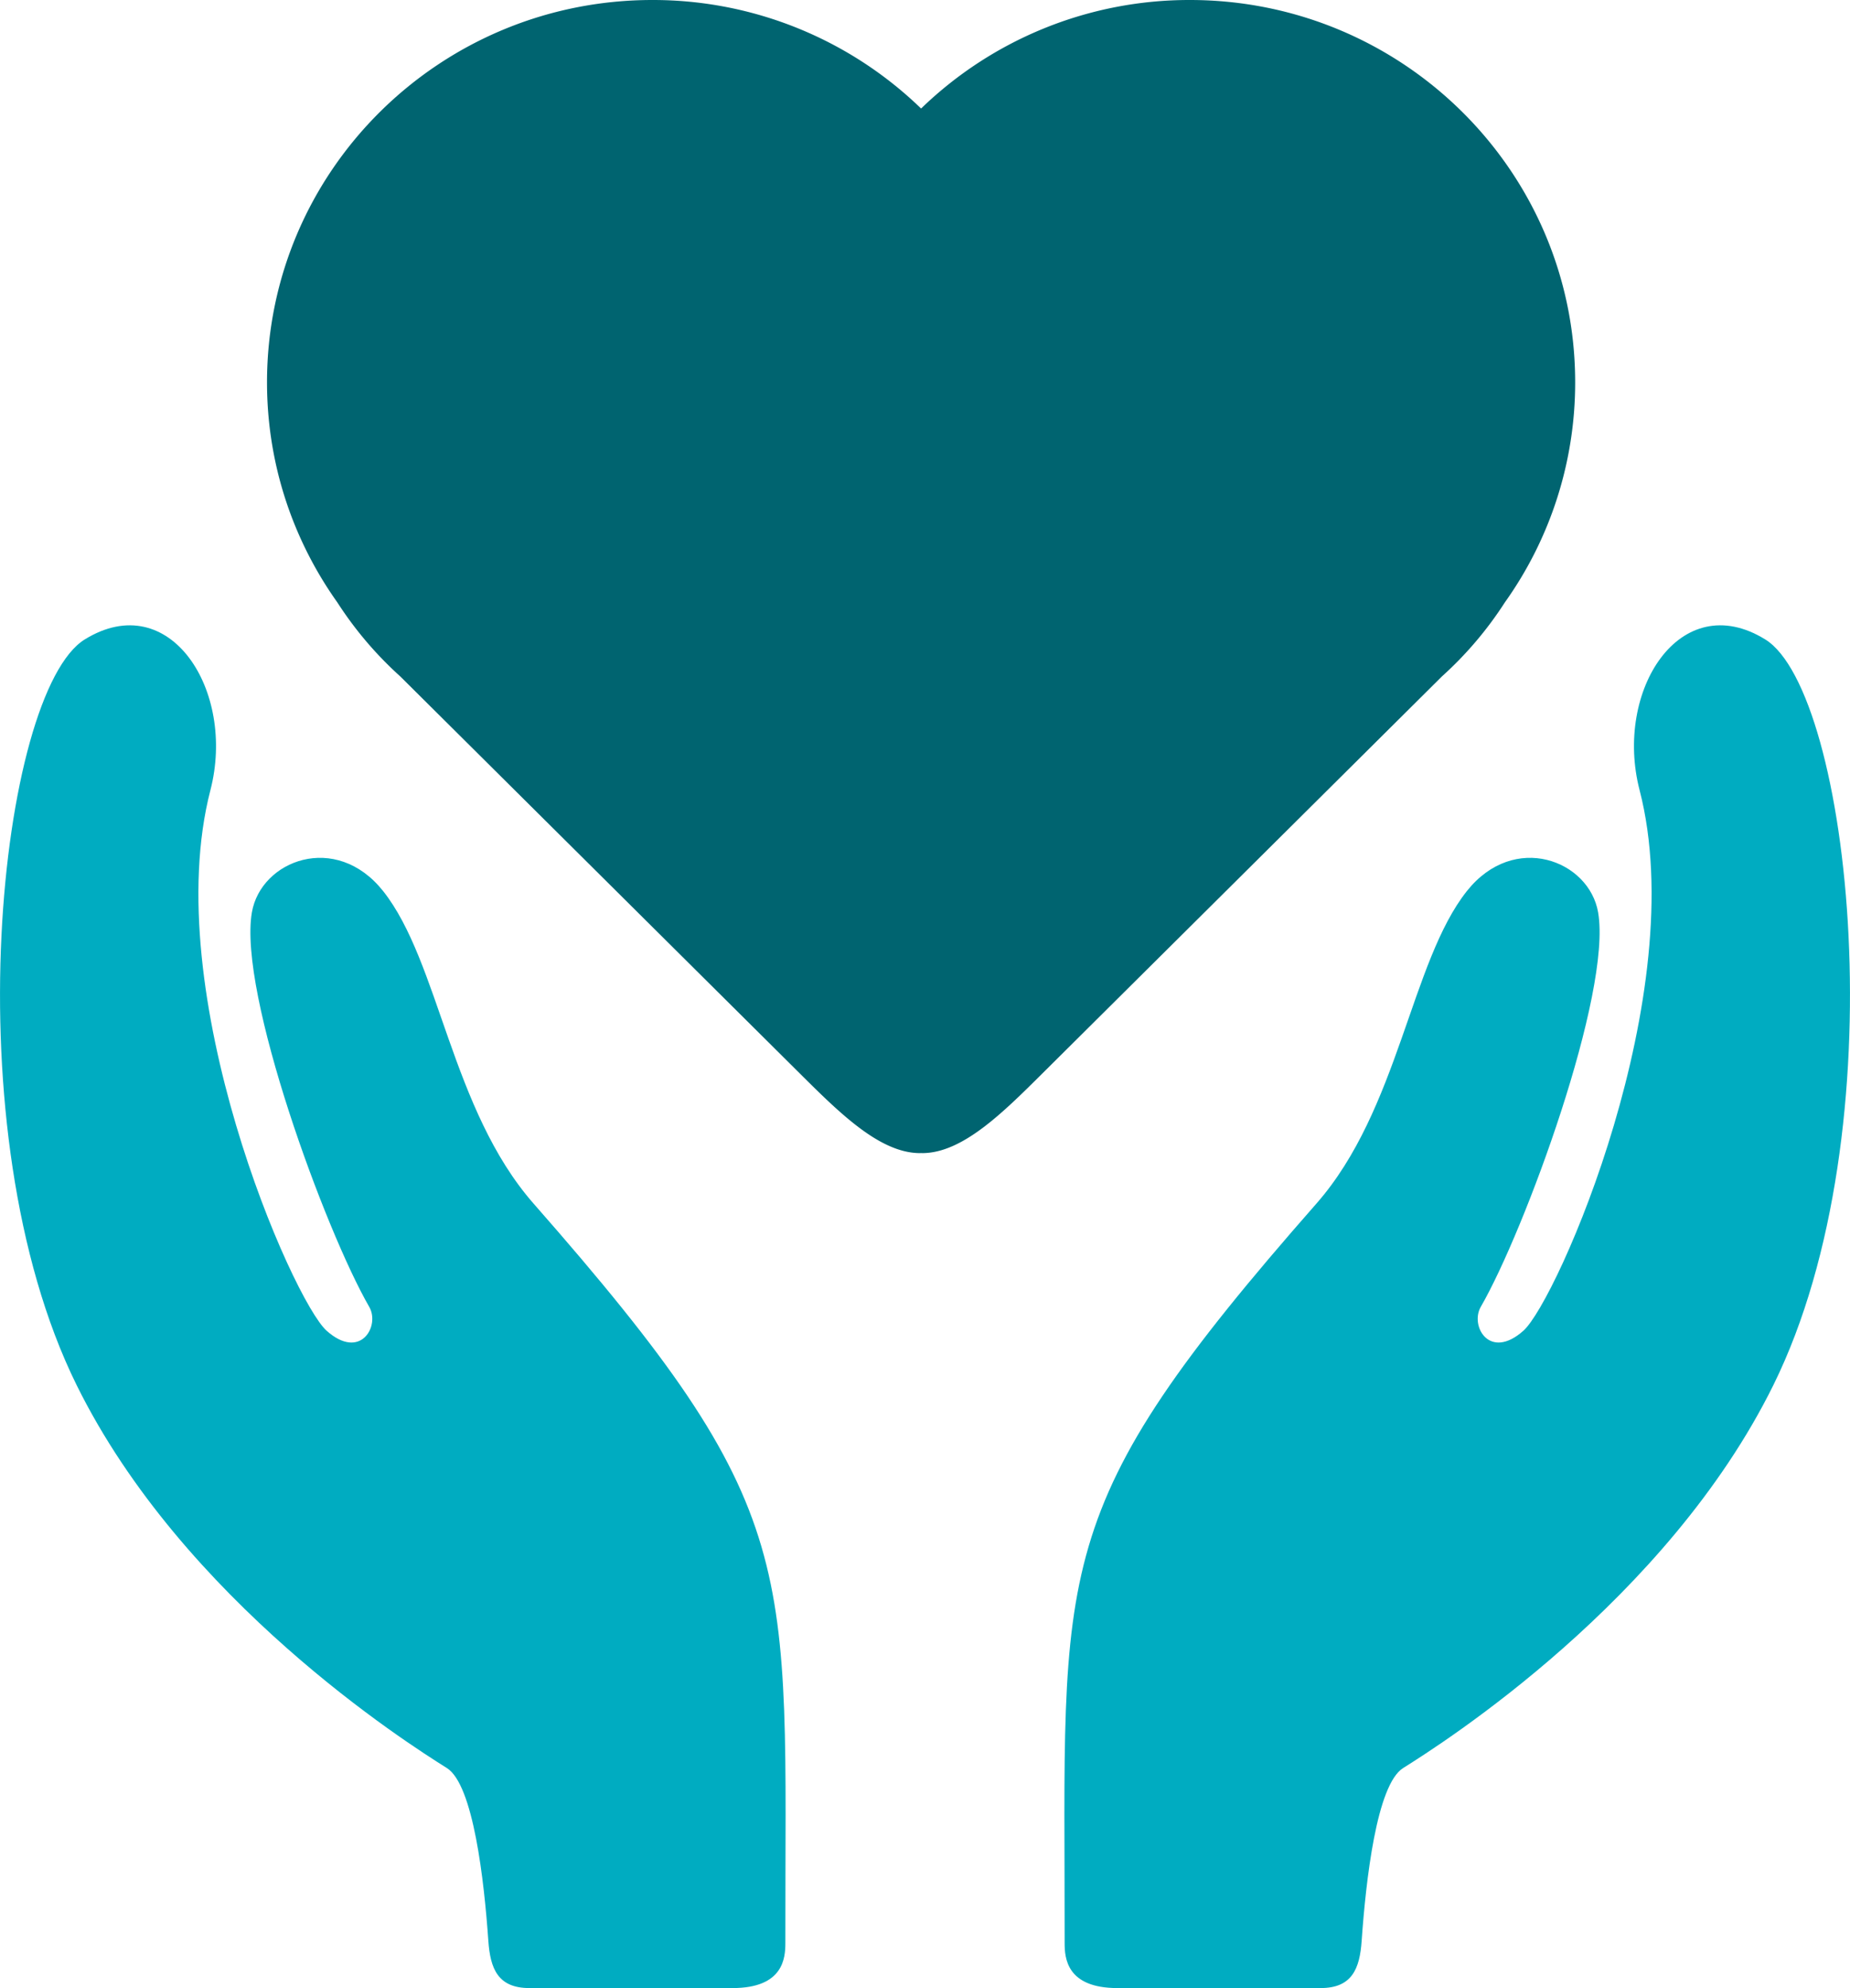 <svg xmlns="http://www.w3.org/2000/svg" width="27" height="29">
    <path fill="#00ACC1" fill-rule="evenodd" d="M25.883 20.201c-1.554 3.149-4.835 5.232-5.404 5.588-.388.242-.545 1.646-.606 2.519-.028.411-.142.692-.602.691h-2.963c-.744 0-.77-.443-.77-.655.005-5.564-.297-6.27 3.674-10.787 1.206-1.372 1.375-3.525 2.197-4.56.69-.868 1.784-.448 1.915.312.202 1.177-1.071 4.642-1.713 5.754-.16.277.127.788.622.348.495-.441 2.463-4.925 1.696-7.886-.375-1.449.593-2.964 1.834-2.198 1.24.765 1.962 7.143.12 10.874zm-15.191 8.798H7.729c-.46.001-.574-.28-.602-.691-.061-.873-.218-2.277-.606-2.519-.569-.356-3.85-2.439-5.404-5.588-1.842-3.731-1.12-10.109.12-10.874 1.241-.766 2.209.749 1.834 2.198-.767 2.961 1.201 7.445 1.696 7.886.495.44.782-.071.622-.348-.642-1.112-1.915-4.577-1.713-5.754.131-.76 1.225-1.18 1.915-.312.822 1.035.991 3.188 2.197 4.56 3.971 4.517 3.669 5.223 3.674 10.787 0 .212-.026.655-.77.655z"/>
    <path fill="#006470" fill-rule="evenodd" d="M17.365 0a5.626 5.626 0 0 0-3.922 1.583A5.626 5.626 0 0 0 9.521 0C6.415 0 3.897 2.497 3.897 5.577c0 1.196.381 2.303 1.027 3.211.257.399.566.762.918 1.079l5.834 5.794c.584.58 1.168 1.159 1.752 1.159l.015-.001.015.001c.584 0 1.168-.579 1.752-1.159l5.834-5.794c.352-.317.661-.68.918-1.079a5.519 5.519 0 0 0 1.027-3.211c0-3.08-2.518-5.577-5.624-5.577z"/>
</svg>
